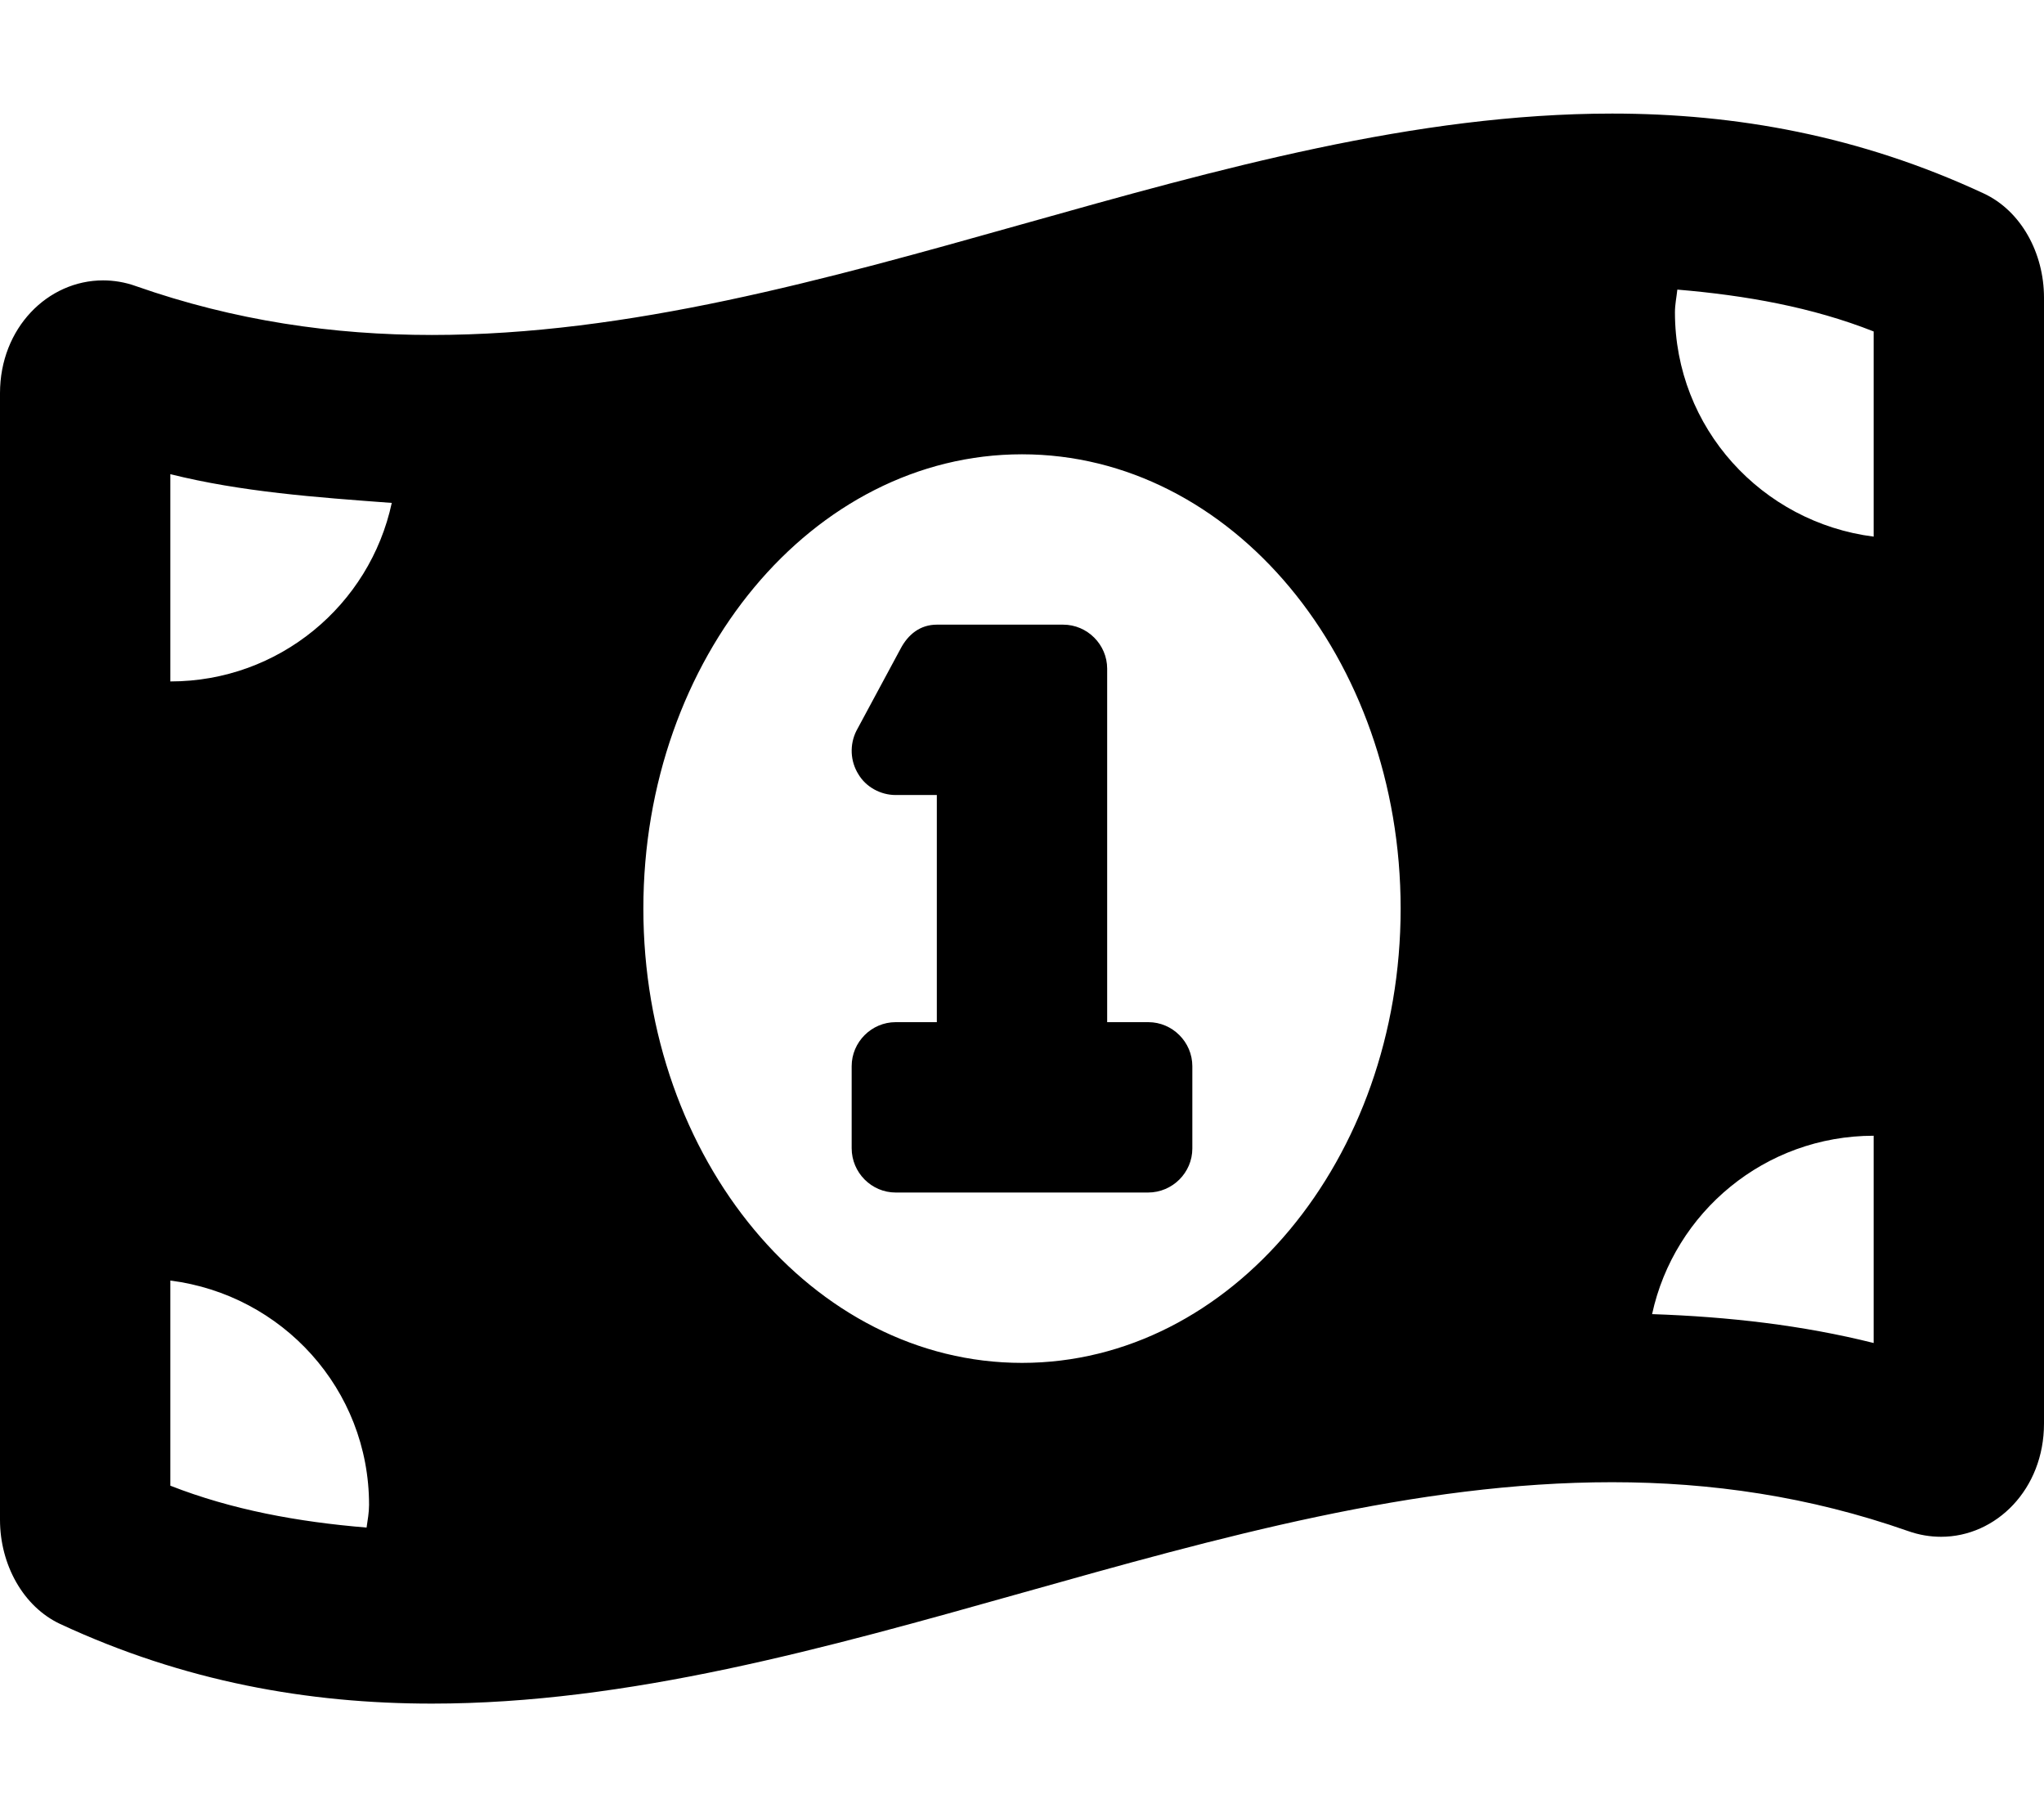 <svg aria-hidden="true" focusable="false" data-prefix="fas" data-icon="money-bill-1-wave" class="svg-inline--fa fa-money-bill-1-wave" role="img" xmlns="http://www.w3.org/2000/svg" viewBox="0 0 576 512"><path fill="currentColor" d="M323.6 288H312V188.4C312 181.6 306.4 176 299.6 176H264c-4.664 0-8.094 2.723-10.23 6.805l-12.44 23.11c-1.945 3.887-1.75 8.555 .578 12.25C244 221.7 248.1 224 252.4 224H264v64H252.4C245.6 288 240 293.6 240 300.4v23.11C240 330.4 245.6 336 252.4 336h71.11C330.4 336 336 330.4 336 323.6V300.4C336 293.6 330.4 288 323.6 288zM559 54.5C524.1 38.25 489.2 32 454.3 32C343.5 32 232.5 94.38 121.7 94.38c-27.79 0-55.57-4-83.36-13.75C35.21 79.5 32.06 79 29.03 79C13.5 79 0 92.38 0 110.8v317.4c0 12.62 6.525 24.5 16.99 29.38C51.86 473.8 86.85 480 121.7 480c110.8 0 221.7-62.38 332.6-62.38c27.79 0 55.57 4 83.36 13.75c3.15 1.125 6.301 1.625 9.338 1.625C562.5 433 576 419.6 576 401.1V83.88C576 71.25 569.5 59.38 559 54.5zM103.3 430.4C83.95 428.8 65.35 425.4 48 418.6v-57.8C79.53 364.8 104 391.4 104 424C104 426.2 103.6 428.3 103.3 430.4zM48 192V133.6C68.05 138.6 88.86 140.1 110.4 141.7C104.2 170.5 78.63 192 48 192zM288 384c-58.91 0-106.7-57.31-106.7-128c0-70.69 47.75-128 106.7-128s106.7 57.31 106.7 128C394.7 326.7 346.9 384 288 384zM528 378.4c-20.05-5.02-40.85-7.4-62.44-8.139C471.8 341.5 497.4 320 528 320V378.4zM528 151.2C496.5 147.2 472 120.6 472 88c0-2.209 .449-4.262 .675-6.403C492 83.22 510.7 86.56 528 93.39V151.2z"></path></svg>